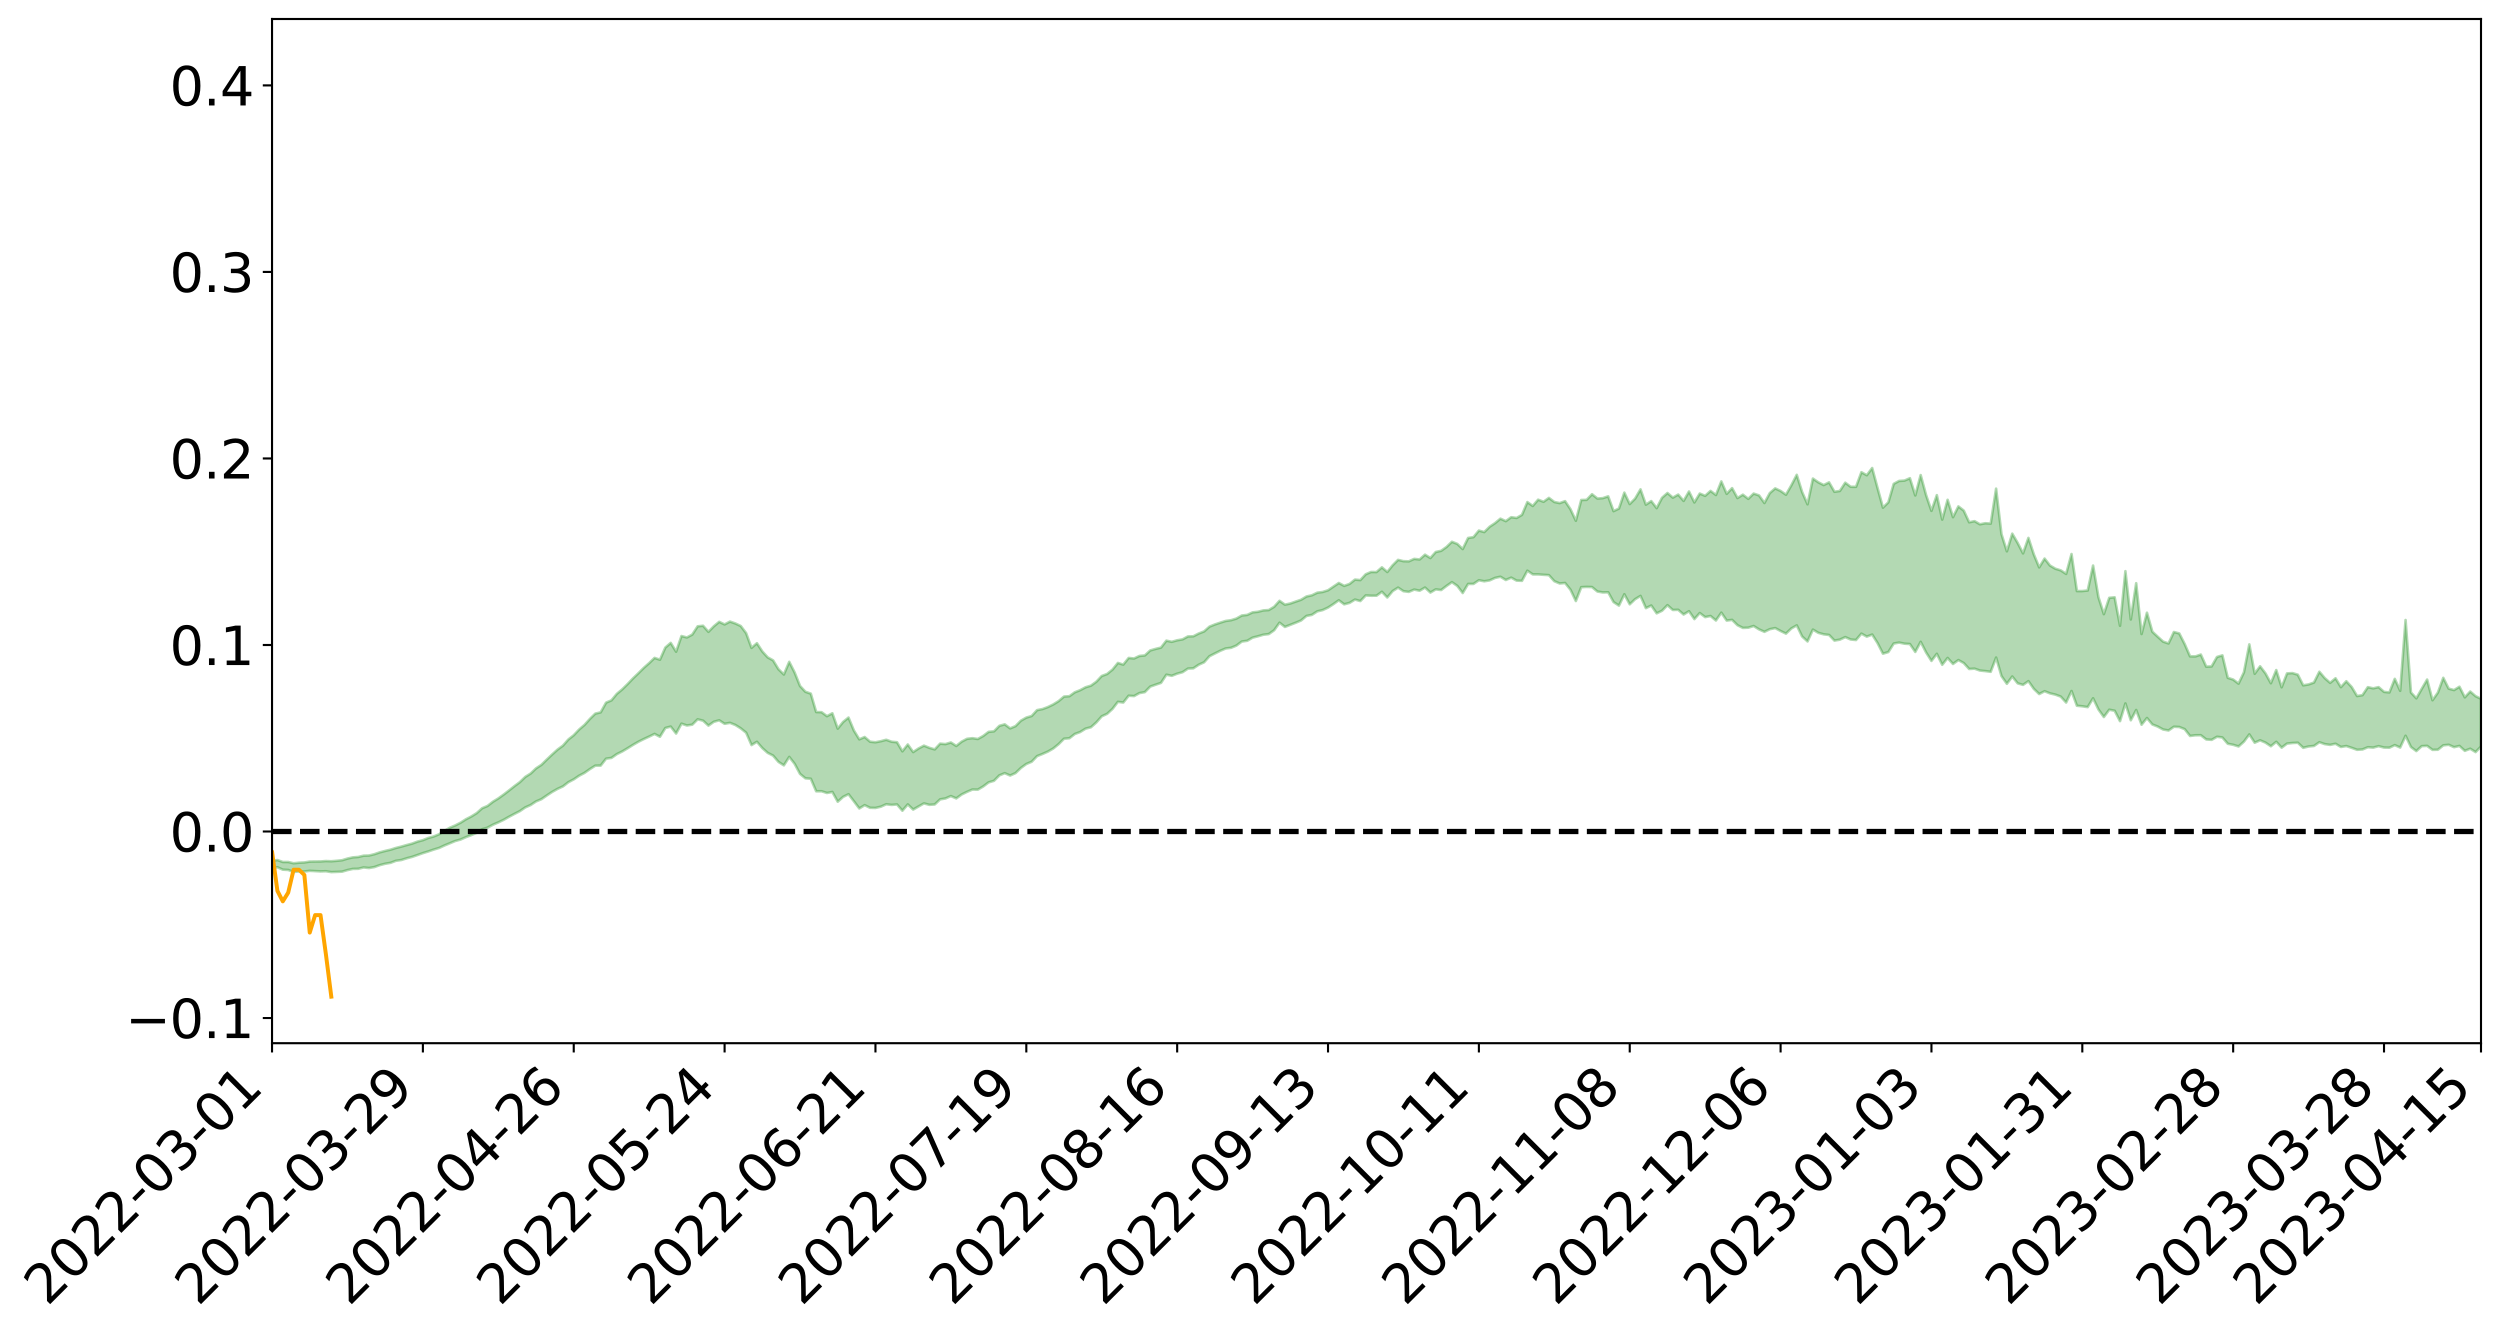 <?xml version="1.0" encoding="utf-8" standalone="no"?>
<!DOCTYPE svg PUBLIC "-//W3C//DTD SVG 1.1//EN"
  "http://www.w3.org/Graphics/SVG/1.1/DTD/svg11.dtd">
<svg xmlns:xlink="http://www.w3.org/1999/xlink" width="947.275pt" height="505.355pt" viewBox="0 0 947.275 505.355" xmlns="http://www.w3.org/2000/svg" version="1.1">
 <defs>
  <style type="text/css">*{stroke-linejoin: round; stroke-linecap: butt}</style>
 </defs>
 <g id="figure_1">
  <g id="patch_1">
   <path d="M 0 505.355 
L 947.275 505.355 
L 947.275 -0 
L 0 -0 
z
" style="fill: #ffffff"/>
  </g>
  <g id="axes_1">
   <g id="patch_2">
    <path d="M 103.075 395.28 
L 940.075 395.28 
L 940.075 7.2 
L 103.075 7.2 
z
" style="fill: #ffffff"/>
   </g>
   <g id="PolyCollection_1">
    <path d="M -393.001 315.026 
L -393.001 315.032 
L -390.959 314.99 
L -388.918 314.961 
L -386.876 314.927 
L -384.835 314.909 
L -382.793 314.884 
L -380.752 314.854 
L -378.711 314.825 
L -376.669 314.798 
L -374.628 314.777 
L -372.586 314.751 
L -370.545 314.722 
L -368.503 314.695 
L -366.462 314.658 
L -364.42 314.63 
L -362.379 314.595 
L -360.337 314.567 
L -358.296 314.523 
L -356.254 314.491 
L -354.213 314.46 
L -352.172 314.422 
L -350.13 314.385 
L -348.089 314.35 
L -346.047 314.305 
L -344.006 314.268 
L -341.964 314.223 
L -339.923 314.177 
L -337.881 314.126 
L -335.84 314.072 
L -333.798 314.022 
L -331.757 313.962 
L -329.715 313.89 
L -327.674 313.832 
L -325.632 313.763 
L -323.591 313.682 
L -321.55 313.61 
L -319.508 313.522 
L -317.467 313.434 
L -315.425 313.345 
L -313.384 313.25 
L -311.342 313.143 
L -309.301 313.029 
L -307.259 312.907 
L -305.218 312.794 
L -303.176 312.655 
L -301.135 312.529 
L -299.093 312.392 
L -297.052 312.258 
L -295.011 312.111 
L -292.969 311.949 
L -290.928 311.807 
L -288.886 311.642 
L -286.845 311.471 
L -284.803 311.307 
L -282.762 311.148 
L -280.72 310.97 
L -278.679 310.791 
L -276.637 310.614 
L -274.596 310.427 
L -272.554 310.239 
L -270.513 310.053 
L -268.472 309.859 
L -266.43 309.666 
L -264.389 309.478 
L -262.347 309.281 
L -260.306 309.063 
L -258.264 308.856 
L -256.223 308.651 
L -254.181 308.45 
L -252.14 308.238 
L -250.098 308.032 
L -248.057 307.822 
L -246.015 307.64 
L -243.974 307.409 
L -241.932 307.22 
L -239.891 307.004 
L -237.85 306.801 
L -235.808 306.584 
L -233.767 306.395 
L -231.725 306.167 
L -229.684 305.961 
L -227.642 305.773 
L -225.601 305.56 
L -223.559 305.362 
L -221.518 305.155 
L -219.476 304.945 
L -217.435 304.745 
L -215.393 304.551 
L -213.352 304.334 
L -211.311 304.136 
L -209.269 303.93 
L -207.228 303.729 
L -205.186 303.533 
L -203.145 303.33 
L -201.103 303.13 
L -199.062 302.956 
L -197.02 302.749 
L -194.979 302.552 
L -192.937 302.36 
L -190.896 302.166 
L -188.854 301.972 
L -186.813 301.773 
L -184.772 301.587 
L -182.73 301.389 
L -180.689 301.184 
L -178.647 300.976 
L -176.606 300.764 
L -174.564 300.571 
L -172.523 300.35 
L -170.481 300.111 
L -168.44 299.891 
L -166.398 299.655 
L -164.357 299.415 
L -162.315 299.159 
L -160.274 298.897 
L -158.232 298.661 
L -156.191 298.381 
L -154.15 298.12 
L -152.108 297.834 
L -150.067 297.579 
L -148.025 297.267 
L -145.984 296.963 
L -143.942 296.672 
L -141.901 296.375 
L -139.859 296.068 
L -137.818 295.744 
L -135.776 295.448 
L -133.735 295.097 
L -131.693 294.8 
L -129.652 294.439 
L -127.611 294.093 
L -125.569 293.759 
L -123.528 293.444 
L -121.486 293.063 
L -119.445 292.729 
L -117.403 292.279 
L -115.362 291.908 
L -113.32 291.572 
L -111.279 291.181 
L -109.237 290.779 
L -107.196 290.303 
L -105.154 289.867 
L -103.113 289.525 
L -101.072 288.92 
L -99.03 288.462 
L -96.989 287.995 
L -94.947 287.513 
L -92.906 286.948 
L -90.864 286.432 
L -88.823 286.088 
L -86.781 285.617 
L -84.74 284.74 
L -82.698 284.033 
L -80.657 283.562 
L -78.615 282.851 
L -76.574 282.3 
L -74.532 281.858 
L -72.491 281.085 
L -70.45 280.178 
L -68.408 279.634 
L -66.367 279.376 
L -64.325 278.68 
L -62.284 278.506 
L -60.242 278.085 
L -58.201 277.332 
L -56.159 277.415 
L -54.118 277.868 
L -52.076 278.76 
L -50.035 278.024 
L -47.993 279.886 
L -45.952 280.478 
L -43.911 278.268 
L -41.869 279.056 
L -39.828 280.24 
L -37.786 279.753 
L -35.745 279.742 
L -33.703 284.325 
L -31.662 290.852 
L -29.62 294.251 
L -27.579 287.597 
L -25.537 291.359 
L -23.496 296.162 
L -21.454 296.122 
L -19.413 305.732 
L -17.372 304.684 
L -15.33 302.111 
L -13.289 295.111 
L -11.247 301.982 
L -9.206 306.164 
L -7.164 304.601 
L -5.123 305.892 
L -3.081 309.801 
L -1.04 309.486 
L 1.002 306.537 
L 3.043 310.722 
L 5.085 311.858 
L 7.126 310.565 
L 9.168 313.515 
L 11.209 314.712 
L 13.25 314.788 
L 15.292 314.207 
L 17.333 315.325 
L 19.375 314.72 
L 21.416 315.075 
L 23.458 316.227 
L 25.499 315.835 
L 27.541 316.55 
L 29.582 316.933 
L 31.624 316.544 
L 33.665 317.155 
L 35.707 316.381 
L 37.748 316.984 
L 39.789 317.657 
L 41.831 318.135 
L 43.872 318.045 
L 45.914 318.044 
L 47.955 318.378 
L 49.997 318.462 
L 52.038 318.915 
L 54.08 319.348 
L 56.121 319.189 
L 58.163 320.057 
L 60.204 320.109 
L 62.246 320.337 
L 64.287 320.994 
L 66.328 321.073 
L 68.37 321.507 
L 70.411 322.183 
L 72.453 322.957 
L 74.494 322.733 
L 76.536 322.883 
L 78.577 323.443 
L 80.619 325.172 
L 82.66 325.671 
L 84.702 326.602 
L 86.743 325.836 
L 88.785 325.594 
L 90.826 326.271 
L 92.868 327.526 
L 94.909 328.067 
L 96.95 327.105 
L 98.992 328.733 
L 101.033 328.623 
L 103.075 328.927 
L 105.116 328.598 
L 107.158 329.525 
L 109.199 329.632 
L 111.241 330.367 
L 113.282 330.21 
L 115.324 330.22 
L 117.365 329.962 
L 119.407 330.071 
L 121.448 330.18 
L 123.489 330.116 
L 125.531 330.442 
L 127.572 330.368 
L 129.614 330.279 
L 131.655 329.684 
L 133.697 329.239 
L 135.738 329.193 
L 137.78 328.685 
L 139.821 328.901 
L 141.863 328.538 
L 143.904 327.809 
L 145.946 327.285 
L 147.987 326.934 
L 150.028 326.163 
L 152.07 325.866 
L 154.111 325.216 
L 156.153 324.686 
L 158.194 323.979 
L 160.236 323.255 
L 162.277 322.625 
L 164.319 321.921 
L 166.36 321.306 
L 168.402 320.362 
L 170.443 319.524 
L 172.485 318.67 
L 174.526 318.106 
L 176.568 317.199 
L 178.609 316.419 
L 180.65 315.536 
L 182.692 314.194 
L 184.733 313.609 
L 186.775 312.497 
L 188.816 311.613 
L 190.858 310.626 
L 192.899 309.47 
L 194.941 308.387 
L 196.982 307.341 
L 199.024 305.943 
L 201.065 305.027 
L 203.107 303.676 
L 205.148 302.819 
L 207.189 301.407 
L 209.231 300.065 
L 211.272 298.91 
L 213.314 297.971 
L 215.355 296.388 
L 217.397 295.309 
L 219.438 293.925 
L 221.48 292.851 
L 223.521 291.41 
L 225.563 290.116 
L 227.604 290.086 
L 229.646 287.465 
L 231.687 287.177 
L 233.728 285.742 
L 235.77 284.731 
L 237.811 283.515 
L 239.853 282.244 
L 241.894 281.059 
L 243.936 280.039 
L 245.977 279.099 
L 248.019 278.09 
L 250.06 279.166 
L 252.102 275.85 
L 254.143 275.303 
L 256.185 277.94 
L 258.226 274.197 
L 260.268 274.89 
L 262.309 274.585 
L 264.35 272.558 
L 266.392 273.067 
L 268.433 274.937 
L 270.475 273.492 
L 272.516 272.931 
L 274.558 274.254 
L 276.599 273.891 
L 278.641 274.708 
L 280.682 275.975 
L 282.724 277.632 
L 284.765 282.314 
L 286.807 281.076 
L 288.848 283.457 
L 290.889 285.269 
L 292.931 286.303 
L 294.972 288.688 
L 297.014 290.003 
L 299.055 286.804 
L 301.097 289.424 
L 303.138 293.238 
L 305.18 294.912 
L 307.221 295.075 
L 309.263 299.821 
L 311.304 299.809 
L 313.346 300.468 
L 315.387 300.086 
L 317.428 303.773 
L 319.47 301.943 
L 321.511 300.937 
L 323.553 303.612 
L 325.594 306.328 
L 327.636 305.08 
L 329.677 306.084 
L 331.719 306.132 
L 333.76 305.665 
L 335.802 304.745 
L 337.843 304.989 
L 339.885 304.812 
L 341.926 307.185 
L 343.968 304.793 
L 346.009 306.756 
L 348.05 305.574 
L 350.092 304.411 
L 352.133 304.958 
L 354.175 304.817 
L 356.216 302.892 
L 358.258 302.538 
L 360.299 301.644 
L 362.341 302.522 
L 364.382 301.037 
L 366.424 300.039 
L 368.465 299.158 
L 370.507 299.203 
L 372.548 297.992 
L 374.589 296.462 
L 376.631 295.854 
L 378.672 293.797 
L 380.714 292.96 
L 382.755 293.854 
L 384.797 292.927 
L 386.838 290.973 
L 388.88 289.491 
L 390.921 288.627 
L 392.963 286.501 
L 395.004 285.692 
L 397.046 284.791 
L 399.087 283.61 
L 401.128 281.956 
L 403.17 279.909 
L 405.211 279.721 
L 407.253 278.124 
L 409.294 277.37 
L 411.336 276.093 
L 413.377 275.557 
L 415.419 273.731 
L 417.46 271.418 
L 419.502 270.477 
L 421.543 268.606 
L 423.585 265.931 
L 425.626 266.195 
L 427.668 263.617 
L 429.709 263.755 
L 431.75 262.615 
L 433.792 262.251 
L 435.833 260.162 
L 437.875 259.442 
L 439.916 258.754 
L 441.958 255.649 
L 443.999 256.074 
L 446.041 255.269 
L 448.082 254.698 
L 450.124 253.337 
L 452.165 253.235 
L 454.207 251.87 
L 456.248 250.94 
L 458.289 248.649 
L 460.331 247.607 
L 462.372 246.59 
L 464.414 245.719 
L 466.455 245.463 
L 468.497 244.606 
L 470.538 243.082 
L 472.58 242.8 
L 474.621 241.614 
L 476.663 241.092 
L 478.704 240.507 
L 480.746 240.257 
L 482.787 238.806 
L 484.828 235.95 
L 486.87 237.545 
L 488.911 236.756 
L 490.953 235.963 
L 492.994 235.105 
L 495.036 233.388 
L 497.077 232.985 
L 499.119 231.651 
L 501.16 231.165 
L 503.202 230.222 
L 505.243 228.905 
L 507.285 227.447 
L 509.326 228.984 
L 511.368 228.432 
L 513.409 227.181 
L 515.45 227.741 
L 517.492 225.622 
L 519.533 225.726 
L 521.575 225.715 
L 523.616 224.236 
L 525.658 226.383 
L 527.699 223.953 
L 529.741 222.651 
L 531.782 224.007 
L 533.824 224.269 
L 535.865 223.396 
L 537.907 223.829 
L 539.948 222.626 
L 541.989 224.519 
L 544.031 223.317 
L 546.072 223.575 
L 548.114 222.009 
L 550.155 220.586 
L 552.197 222.011 
L 554.238 224.697 
L 556.28 221.256 
L 558.321 221.256 
L 560.363 219.857 
L 562.404 220.253 
L 564.446 219.911 
L 566.487 218.98 
L 568.528 218.529 
L 570.57 219.759 
L 572.611 218.873 
L 574.653 219.993 
L 576.694 220.084 
L 578.736 216.236 
L 580.777 217.64 
L 582.819 217.65 
L 584.86 217.8 
L 586.902 217.93 
L 588.943 220.217 
L 590.985 221.083 
L 593.026 220.9 
L 595.068 223.45 
L 597.109 227.726 
L 599.15 222.495 
L 601.192 222.383 
L 603.233 222.447 
L 605.275 224.126 
L 607.316 224.48 
L 609.358 224.429 
L 611.399 228.129 
L 613.441 229.466 
L 615.482 225.171 
L 617.524 228.975 
L 619.565 227.029 
L 621.607 225.798 
L 623.648 230.425 
L 625.689 229.436 
L 627.731 232.399 
L 629.772 231.414 
L 631.814 229.304 
L 633.855 231.128 
L 635.897 231.057 
L 637.938 232.843 
L 639.98 231.594 
L 642.021 234.58 
L 644.063 232.289 
L 646.104 233.827 
L 648.146 233.408 
L 650.187 235.107 
L 652.228 232.14 
L 654.27 235.136 
L 656.311 234.877 
L 658.353 236.897 
L 660.394 237.919 
L 662.436 237.836 
L 664.477 237.207 
L 666.519 238.475 
L 668.56 239.399 
L 670.602 238.409 
L 672.643 237.985 
L 674.685 239.088 
L 676.726 240.082 
L 678.768 238.12 
L 680.809 236.957 
L 682.85 241.168 
L 684.892 243.036 
L 686.933 238.563 
L 688.975 239.78 
L 691.016 240.353 
L 693.058 240.591 
L 695.099 242.721 
L 697.141 242.37 
L 699.182 241.406 
L 701.224 242.305 
L 703.265 242.505 
L 705.307 240.082 
L 707.348 241.229 
L 709.389 240.442 
L 711.431 243.678 
L 713.472 247.678 
L 715.514 247.07 
L 717.555 243.842 
L 719.597 243.476 
L 721.638 243.895 
L 723.68 244.033 
L 725.721 247.019 
L 727.763 243.194 
L 729.804 247.196 
L 731.846 250.42 
L 733.887 247.734 
L 735.928 251.886 
L 737.97 249.305 
L 740.011 251.581 
L 742.053 250.107 
L 744.094 251.243 
L 746.136 253.487 
L 748.177 253.361 
L 750.219 254.072 
L 752.26 254.282 
L 754.302 254.546 
L 756.343 249.158 
L 758.385 256.173 
L 760.426 259.083 
L 762.468 256.337 
L 764.509 258.914 
L 766.55 259.508 
L 768.592 258.096 
L 770.633 261.01 
L 772.675 262.98 
L 774.716 261.908 
L 776.758 262.716 
L 778.799 263.199 
L 780.841 263.952 
L 782.882 266.193 
L 784.924 261.828 
L 786.965 267.417 
L 789.007 267.62 
L 791.048 267.932 
L 793.089 264.586 
L 795.131 268.833 
L 797.172 271.678 
L 799.214 268.921 
L 801.255 269.301 
L 803.297 273.24 
L 805.338 266.543 
L 807.38 272.916 
L 809.421 269.029 
L 811.463 274.605 
L 813.504 272.059 
L 815.546 274.507 
L 817.587 275.309 
L 819.628 276.41 
L 821.67 276.786 
L 823.711 275.367 
L 825.753 275.467 
L 827.794 276.273 
L 829.836 278.856 
L 831.877 278.6 
L 833.919 278.579 
L 835.96 280.176 
L 838.002 280.34 
L 840.043 279.166 
L 842.085 279.43 
L 844.126 281.819 
L 846.168 282.213 
L 848.209 282.839 
L 850.25 281.014 
L 852.292 278.27 
L 854.333 281.412 
L 856.375 280.51 
L 858.416 281.385 
L 860.458 282.755 
L 862.499 281.086 
L 864.541 283.298 
L 866.582 281.747 
L 868.624 281.532 
L 870.665 281.426 
L 872.707 283.349 
L 874.748 282.847 
L 876.789 282.656 
L 878.831 281.231 
L 880.872 281.95 
L 882.914 282.241 
L 884.955 281.807 
L 886.997 283.031 
L 889.038 282.689 
L 891.08 283.359 
L 893.121 284.105 
L 895.163 283.976 
L 897.204 283.132 
L 899.246 283.275 
L 901.287 282.72 
L 903.328 283.258 
L 905.37 283.308 
L 907.411 282.332 
L 909.453 283.25 
L 911.494 278.79 
L 913.536 283.057 
L 915.577 284.585 
L 917.619 282.722 
L 919.66 282.612 
L 921.702 284.129 
L 923.743 284.074 
L 925.785 282.421 
L 927.826 282.201 
L 929.868 283.114 
L 931.909 282.641 
L 933.95 284.488 
L 935.992 283.698 
L 938.033 284.967 
L 940.075 282.844 
L 940.075 264.787 
L 940.075 264.787 
L 938.033 263.798 
L 935.992 262.032 
L 933.95 264.234 
L 931.909 260.21 
L 929.868 261.48 
L 927.826 260.931 
L 925.785 256.834 
L 923.743 262.437 
L 921.702 265.335 
L 919.66 257.506 
L 917.619 261.027 
L 915.577 264.613 
L 913.536 262.396 
L 911.494 234.931 
L 909.453 261.743 
L 907.411 257.236 
L 905.37 262.368 
L 903.328 262.16 
L 901.287 260.366 
L 899.246 260.819 
L 897.204 260.378 
L 895.163 263.409 
L 893.121 263.739 
L 891.08 260.321 
L 889.038 258.129 
L 886.997 260.373 
L 884.955 257.014 
L 882.914 258.743 
L 880.872 256.938 
L 878.831 254.539 
L 876.789 258.62 
L 874.748 259.342 
L 872.707 259.677 
L 870.665 255.647 
L 868.624 255.04 
L 866.582 255.166 
L 864.541 260.414 
L 862.499 253.902 
L 860.458 258.885 
L 858.416 255.167 
L 856.375 252.479 
L 854.333 255.29 
L 852.292 244.164 
L 850.25 254.749 
L 848.209 259.04 
L 846.168 257.494 
L 844.126 256.833 
L 842.085 248.33 
L 840.043 248.937 
L 838.002 252.522 
L 835.96 252.599 
L 833.919 248.022 
L 831.877 248.725 
L 829.836 248.702 
L 827.794 244.035 
L 825.753 240.023 
L 823.711 239.475 
L 821.67 243.815 
L 819.628 243.116 
L 817.587 241.268 
L 815.546 239.361 
L 813.504 232.167 
L 811.463 240.232 
L 809.421 220.992 
L 807.38 234.714 
L 805.338 216.423 
L 803.297 237.102 
L 801.255 226.329 
L 799.214 226.531 
L 797.172 232.701 
L 795.131 226.302 
L 793.089 214.301 
L 791.048 223.75 
L 789.007 223.952 
L 786.965 223.971 
L 784.924 209.926 
L 782.882 217.461 
L 780.841 216.12 
L 778.799 215.495 
L 776.758 214.288 
L 774.716 211.656 
L 772.675 214.988 
L 770.633 210.063 
L 768.592 203.818 
L 766.55 209.679 
L 764.509 205.714 
L 762.468 202.213 
L 760.426 208.9 
L 758.385 202.406 
L 756.343 185.156 
L 754.302 198.401 
L 752.26 198.262 
L 750.219 198.661 
L 748.177 197.462 
L 746.136 197.903 
L 744.094 193.485 
L 742.053 191.884 
L 740.011 195.957 
L 737.97 189.382 
L 735.928 196.879 
L 733.887 187.622 
L 731.846 193.563 
L 729.804 187.548 
L 727.763 180.014 
L 725.721 187.731 
L 723.68 181.194 
L 721.638 182.1 
L 719.597 182.229 
L 717.555 183.341 
L 715.514 190.347 
L 713.472 192.354 
L 711.431 184.938 
L 709.389 177.343 
L 707.348 180.074 
L 705.307 178.93 
L 703.265 184.468 
L 701.224 184.438 
L 699.182 182.904 
L 697.141 186.033 
L 695.099 186.336 
L 693.058 182.777 
L 691.016 183.797 
L 688.975 182.75 
L 686.933 181.344 
L 684.892 191.078 
L 682.85 186.45 
L 680.809 179.925 
L 678.768 183.87 
L 676.726 187.461 
L 674.685 186.027 
L 672.643 185.06 
L 670.602 186.831 
L 668.56 190.593 
L 666.519 187.715 
L 664.477 187.027 
L 662.436 189.017 
L 660.394 187.44 
L 658.353 188.718 
L 656.311 184.961 
L 654.27 187.124 
L 652.228 182.423 
L 650.187 187.565 
L 648.146 186.015 
L 646.104 187.876 
L 644.063 187.019 
L 642.021 190.381 
L 639.98 186.244 
L 637.938 189.799 
L 635.897 187.405 
L 633.855 188.561 
L 631.814 186.808 
L 629.772 188.615 
L 627.731 192.536 
L 625.689 189.869 
L 623.648 191.226 
L 621.607 185.428 
L 619.565 188.935 
L 617.524 190.991 
L 615.482 186.662 
L 613.441 192.688 
L 611.399 193.681 
L 609.358 188.068 
L 607.316 188.756 
L 605.275 188.904 
L 603.233 187.269 
L 601.192 189.399 
L 599.15 189.451 
L 597.109 197.311 
L 595.068 192.94 
L 593.026 189.89 
L 590.985 190.634 
L 588.943 190.212 
L 586.902 188.661 
L 584.86 190.134 
L 582.819 189.333 
L 580.777 191.714 
L 578.736 190.255 
L 576.694 195.082 
L 574.653 196.268 
L 572.611 195.979 
L 570.57 197.471 
L 568.528 196.53 
L 566.487 198.226 
L 564.446 199.589 
L 562.404 201.613 
L 560.363 201.04 
L 558.321 203.529 
L 556.28 203.845 
L 554.238 208.034 
L 552.197 206.097 
L 550.155 205.282 
L 548.114 207.249 
L 546.072 208.712 
L 544.031 209.153 
L 541.989 211.442 
L 539.948 210.171 
L 537.907 211.989 
L 535.865 211.768 
L 533.824 212.7 
L 531.782 212.635 
L 529.741 212.142 
L 527.699 214.189 
L 525.658 216.735 
L 523.616 214.973 
L 521.575 216.763 
L 519.533 216.724 
L 517.492 217.601 
L 515.45 219.802 
L 513.409 219.616 
L 511.368 221.256 
L 509.326 221.996 
L 507.285 220.902 
L 505.243 222.289 
L 503.202 223.672 
L 501.16 224.307 
L 499.119 224.579 
L 497.077 225.569 
L 495.036 226.023 
L 492.994 227.254 
L 490.953 227.949 
L 488.911 228.674 
L 486.87 229.112 
L 484.828 227.655 
L 482.787 229.926 
L 480.746 231.156 
L 478.704 231.29 
L 476.663 231.812 
L 474.621 232.037 
L 472.58 232.992 
L 470.538 233.227 
L 468.497 234.377 
L 466.455 235.007 
L 464.414 235.286 
L 462.372 235.933 
L 460.331 236.617 
L 458.289 237.437 
L 456.248 239.252 
L 454.207 240.053 
L 452.165 241.099 
L 450.124 241.154 
L 448.082 242.263 
L 446.041 242.618 
L 443.999 243.194 
L 441.958 242.752 
L 439.916 245.381 
L 437.875 245.875 
L 435.833 246.469 
L 433.792 248.353 
L 431.75 248.543 
L 429.709 249.513 
L 427.668 249.302 
L 425.626 251.838 
L 423.585 251.196 
L 421.543 253.718 
L 419.502 255.378 
L 417.46 256.144 
L 415.419 258.319 
L 413.377 259.802 
L 411.336 260.416 
L 409.294 261.513 
L 407.253 262.324 
L 405.211 263.803 
L 403.17 263.934 
L 401.128 265.663 
L 399.087 266.928 
L 397.046 267.913 
L 395.004 268.676 
L 392.963 269.07 
L 390.921 271.298 
L 388.88 271.91 
L 386.838 273.075 
L 384.797 275.139 
L 382.755 275.998 
L 380.714 274.465 
L 378.672 275.029 
L 376.631 277.11 
L 374.589 277.311 
L 372.548 278.87 
L 370.507 280.012 
L 368.465 279.712 
L 366.424 279.943 
L 364.382 281.021 
L 362.341 282.646 
L 360.299 281.335 
L 358.258 281.948 
L 356.216 281.781 
L 354.175 283.96 
L 352.133 283.355 
L 350.092 282.537 
L 348.05 283.607 
L 346.009 284.969 
L 343.968 282.097 
L 341.926 284.68 
L 339.885 281.233 
L 337.843 281.048 
L 335.802 280.307 
L 333.76 280.849 
L 331.719 281.25 
L 329.677 281.039 
L 327.636 279.27 
L 325.594 280.143 
L 323.553 276.807 
L 321.511 271.901 
L 319.47 273.566 
L 317.428 276.083 
L 315.387 270.267 
L 313.346 271.364 
L 311.304 269.858 
L 309.263 269.797 
L 307.221 262.827 
L 305.18 262.12 
L 303.138 259.931 
L 301.097 254.813 
L 299.055 250.783 
L 297.014 255.575 
L 294.972 253.574 
L 292.931 250.224 
L 290.889 249.087 
L 288.848 246.842 
L 286.807 243.72 
L 284.765 245.488 
L 282.724 239.922 
L 280.682 237.207 
L 278.641 236.239 
L 276.599 235.522 
L 274.558 236.606 
L 272.516 235.618 
L 270.475 237.313 
L 268.433 239.406 
L 266.392 237.105 
L 264.35 237.32 
L 262.309 240.455 
L 260.268 241.541 
L 258.226 241.005 
L 256.185 246.931 
L 254.143 243.599 
L 252.102 245.374 
L 250.06 249.977 
L 248.019 249.287 
L 245.977 251.261 
L 243.936 253.069 
L 241.894 255.104 
L 239.853 257.055 
L 237.811 259.202 
L 235.77 261.207 
L 233.728 262.911 
L 231.687 265.373 
L 229.646 266.242 
L 227.604 269.914 
L 225.563 270.405 
L 223.521 272.406 
L 221.48 274.672 
L 219.438 276.429 
L 217.397 278.59 
L 215.355 280.205 
L 213.314 282.523 
L 211.272 284.022 
L 209.231 285.868 
L 207.189 287.803 
L 205.148 289.808 
L 203.107 291.151 
L 201.065 293.103 
L 199.024 294.39 
L 196.982 296.361 
L 194.941 297.871 
L 192.899 299.5 
L 190.858 301.068 
L 188.816 302.533 
L 186.775 303.792 
L 184.733 305.38 
L 182.692 306.254 
L 180.65 308.089 
L 178.609 309.364 
L 176.568 310.414 
L 174.526 311.722 
L 172.485 312.773 
L 170.443 313.643 
L 168.402 314.839 
L 166.36 316.108 
L 164.319 316.958 
L 162.277 317.511 
L 160.236 318.352 
L 158.194 318.895 
L 156.153 319.659 
L 154.111 320.199 
L 152.07 320.789 
L 150.028 321.3 
L 147.987 321.954 
L 145.946 322.429 
L 143.904 322.965 
L 141.863 323.667 
L 139.821 324.166 
L 137.78 324.225 
L 135.738 324.715 
L 133.697 324.872 
L 131.655 325.329 
L 129.614 325.957 
L 127.572 326.172 
L 125.531 326.337 
L 123.489 326.261 
L 121.448 326.417 
L 119.407 326.434 
L 117.365 326.469 
L 115.324 326.8 
L 113.282 326.888 
L 111.241 327.105 
L 109.199 326.614 
L 107.158 326.615 
L 105.116 325.882 
L 103.075 326.221 
L 101.033 326.08 
L 98.992 326.18 
L 96.95 324.747 
L 94.909 325.702 
L 92.868 325.257 
L 90.826 324.185 
L 88.785 323.631 
L 86.743 323.934 
L 84.702 324.699 
L 82.66 323.865 
L 80.619 323.463 
L 78.577 321.872 
L 76.536 321.539 
L 74.494 321.3 
L 72.453 321.542 
L 70.411 320.858 
L 68.37 320.271 
L 66.328 319.878 
L 64.287 319.844 
L 62.246 319.349 
L 60.204 319.125 
L 58.163 319.069 
L 56.121 318.336 
L 54.08 318.464 
L 52.038 318.069 
L 49.997 317.672 
L 47.955 317.675 
L 45.914 317.377 
L 43.872 317.365 
L 41.831 317.431 
L 39.789 317.039 
L 37.748 316.404 
L 35.707 315.955 
L 33.665 316.561 
L 31.624 315.995 
L 29.582 316.302 
L 27.541 315.967 
L 25.499 315.205 
L 23.458 315.727 
L 21.416 314.493 
L 19.375 314.089 
L 17.333 314.765 
L 15.292 313.48 
L 13.25 314.099 
L 11.209 314.106 
L 9.168 312.729 
L 7.126 309.426 
L 5.085 310.881 
L 3.043 309.683 
L 1.002 304.771 
L -1.04 308.305 
L -3.081 308.661 
L -5.123 304.134 
L -7.164 302.765 
L -9.206 304.496 
L -11.247 299.77 
L -13.289 292.055 
L -15.33 300.026 
L -17.372 303.047 
L -19.413 304.237 
L -21.454 293.498 
L -23.496 293.623 
L -25.537 288.292 
L -27.579 284.194 
L -29.62 291.675 
L -31.662 287.971 
L -33.703 280.748 
L -35.745 275.683 
L -37.786 275.717 
L -39.828 276.273 
L -41.869 274.988 
L -43.911 274.13 
L -45.952 276.562 
L -47.993 275.948 
L -50.035 273.865 
L -52.076 274.663 
L -54.118 273.64 
L -56.159 273.081 
L -58.201 272.878 
L -60.242 273.698 
L -62.284 274.076 
L -64.325 274.197 
L -66.367 274.88 
L -68.408 275.082 
L -70.45 275.596 
L -72.491 276.567 
L -74.532 277.257 
L -76.574 277.68 
L -78.615 278.179 
L -80.657 278.922 
L -82.698 279.315 
L -84.74 280.034 
L -86.781 280.946 
L -88.823 281.438 
L -90.864 281.72 
L -92.906 282.24 
L -94.947 282.769 
L -96.989 283.261 
L -99.03 283.732 
L -101.072 284.183 
L -103.113 284.862 
L -105.154 285.15 
L -107.196 285.628 
L -109.237 286.132 
L -111.279 286.553 
L -113.32 286.974 
L -115.362 287.3 
L -117.403 287.654 
L -119.445 288.181 
L -121.486 288.514 
L -123.528 288.927 
L -125.569 289.243 
L -127.611 289.619 
L -129.652 290.006 
L -131.693 290.398 
L -133.735 290.722 
L -135.776 291.117 
L -137.818 291.461 
L -139.859 291.834 
L -141.901 292.176 
L -143.942 292.538 
L -145.984 292.869 
L -148.025 293.228 
L -150.067 293.62 
L -152.108 293.91 
L -154.15 294.283 
L -156.191 294.6 
L -158.232 294.975 
L -160.274 295.24 
L -162.315 295.588 
L -164.357 295.918 
L -166.398 296.231 
L -168.44 296.551 
L -170.481 296.844 
L -172.523 297.193 
L -174.564 297.503 
L -176.606 297.752 
L -178.647 298.053 
L -180.689 298.354 
L -182.73 298.652 
L -184.772 298.938 
L -186.813 299.2 
L -188.854 299.491 
L -190.896 299.775 
L -192.937 300.058 
L -194.979 300.339 
L -197.02 300.627 
L -199.062 300.927 
L -201.103 301.177 
L -203.145 301.469 
L -205.186 301.753 
L -207.228 302.022 
L -209.269 302.299 
L -211.311 302.583 
L -213.352 302.855 
L -215.393 303.142 
L -217.435 303.398 
L -219.476 303.659 
L -221.518 303.937 
L -223.559 304.202 
L -225.601 304.449 
L -227.642 304.714 
L -229.684 304.948 
L -231.725 305.202 
L -233.767 305.476 
L -235.808 305.699 
L -237.85 305.957 
L -239.891 306.195 
L -241.932 306.448 
L -243.974 306.668 
L -246.015 306.937 
L -248.057 307.145 
L -250.098 307.388 
L -252.14 307.623 
L -254.181 307.865 
L -256.223 308.092 
L -258.264 308.324 
L -260.306 308.541 
L -262.347 308.767 
L -264.389 308.971 
L -266.43 309.164 
L -268.472 309.363 
L -270.513 309.566 
L -272.554 309.761 
L -274.596 309.962 
L -276.637 310.162 
L -278.679 310.35 
L -280.72 310.544 
L -282.762 310.738 
L -284.803 310.91 
L -286.845 311.088 
L -288.886 311.278 
L -290.928 311.458 
L -292.969 311.614 
L -295.011 311.794 
L -297.052 311.957 
L -299.093 312.104 
L -301.135 312.254 
L -303.176 312.394 
L -305.218 312.55 
L -307.259 312.674 
L -309.301 312.809 
L -311.342 312.937 
L -313.384 313.054 
L -315.425 313.159 
L -317.467 313.253 
L -319.508 313.349 
L -321.55 313.444 
L -323.591 313.52 
L -325.632 313.61 
L -327.674 313.683 
L -329.715 313.743 
L -331.757 313.82 
L -333.798 313.885 
L -335.84 313.935 
L -337.881 313.993 
L -339.923 314.048 
L -341.964 314.095 
L -344.006 314.143 
L -346.047 314.18 
L -348.089 314.23 
L -350.13 314.266 
L -352.172 314.305 
L -354.213 314.347 
L -356.254 314.379 
L -358.296 314.414 
L -360.337 314.465 
L -362.379 314.497 
L -364.42 314.539 
L -366.462 314.57 
L -368.503 314.616 
L -370.545 314.649 
L -372.586 314.686 
L -374.628 314.716 
L -376.669 314.743 
L -378.711 314.777 
L -380.752 314.816 
L -382.793 314.856 
L -384.835 314.889 
L -386.876 314.913 
L -388.918 314.954 
L -390.959 314.986 
L -393.001 315.026 
z
" clip-path="url(#p5bd2ac42d9)" style="fill: #008000; fill-opacity: 0.3; stroke: #008000; stroke-opacity: 0.3"/>
   </g>
   <g id="matplotlib.axis_1">
    <g id="xtick_1">
     <g id="line2d_1">
      <defs>
       <path id="me14fac1fc9" d="M 0 0 
L 0 3.5 
" style="stroke: #000000; stroke-width: 0.8"/>
      </defs>
      <g>
       <use xlink:href="#me14fac1fc9" x="103.075" y="395.28" style="stroke: #000000; stroke-width: 0.8"/>
      </g>
     </g>
     <g id="text_1">
      <!-- 2022-03-01 -->
      <g transform="translate(17.946 495.214) rotate(-45) scale(0.2 -0.2)">
       <defs>
        <path id="DejaVuSans-32" d="M 1228 531 
L 3431 531 
L 3431 0 
L 469 0 
L 469 531 
Q 828 903 1448 1529 
Q 2069 2156 2228 2338 
Q 2531 2678 2651 2914 
Q 2772 3150 2772 3378 
Q 2772 3750 2511 3984 
Q 2250 4219 1831 4219 
Q 1534 4219 1204 4116 
Q 875 4013 500 3803 
L 500 4441 
Q 881 4594 1212 4672 
Q 1544 4750 1819 4750 
Q 2544 4750 2975 4387 
Q 3406 4025 3406 3419 
Q 3406 3131 3298 2873 
Q 3191 2616 2906 2266 
Q 2828 2175 2409 1742 
Q 1991 1309 1228 531 
z
" transform="scale(0.016)"/>
        <path id="DejaVuSans-30" d="M 2034 4250 
Q 1547 4250 1301 3770 
Q 1056 3291 1056 2328 
Q 1056 1369 1301 889 
Q 1547 409 2034 409 
Q 2525 409 2770 889 
Q 3016 1369 3016 2328 
Q 3016 3291 2770 3770 
Q 2525 4250 2034 4250 
z
M 2034 4750 
Q 2819 4750 3233 4129 
Q 3647 3509 3647 2328 
Q 3647 1150 3233 529 
Q 2819 -91 2034 -91 
Q 1250 -91 836 529 
Q 422 1150 422 2328 
Q 422 3509 836 4129 
Q 1250 4750 2034 4750 
z
" transform="scale(0.016)"/>
        <path id="DejaVuSans-2d" d="M 313 2009 
L 1997 2009 
L 1997 1497 
L 313 1497 
L 313 2009 
z
" transform="scale(0.016)"/>
        <path id="DejaVuSans-33" d="M 2597 2516 
Q 3050 2419 3304 2112 
Q 3559 1806 3559 1356 
Q 3559 666 3084 287 
Q 2609 -91 1734 -91 
Q 1441 -91 1130 -33 
Q 819 25 488 141 
L 488 750 
Q 750 597 1062 519 
Q 1375 441 1716 441 
Q 2309 441 2620 675 
Q 2931 909 2931 1356 
Q 2931 1769 2642 2001 
Q 2353 2234 1838 2234 
L 1294 2234 
L 1294 2753 
L 1863 2753 
Q 2328 2753 2575 2939 
Q 2822 3125 2822 3475 
Q 2822 3834 2567 4026 
Q 2313 4219 1838 4219 
Q 1578 4219 1281 4162 
Q 984 4106 628 3988 
L 628 4550 
Q 988 4650 1302 4700 
Q 1616 4750 1894 4750 
Q 2613 4750 3031 4423 
Q 3450 4097 3450 3541 
Q 3450 3153 3228 2886 
Q 3006 2619 2597 2516 
z
" transform="scale(0.016)"/>
        <path id="DejaVuSans-31" d="M 794 531 
L 1825 531 
L 1825 4091 
L 703 3866 
L 703 4441 
L 1819 4666 
L 2450 4666 
L 2450 531 
L 3481 531 
L 3481 0 
L 794 0 
L 794 531 
z
" transform="scale(0.016)"/>
       </defs>
       <use xlink:href="#DejaVuSans-32"/>
       <use xlink:href="#DejaVuSans-30" x="63.623"/>
       <use xlink:href="#DejaVuSans-32" x="127.246"/>
       <use xlink:href="#DejaVuSans-32" x="190.869"/>
       <use xlink:href="#DejaVuSans-2d" x="254.492"/>
       <use xlink:href="#DejaVuSans-30" x="290.576"/>
       <use xlink:href="#DejaVuSans-33" x="354.199"/>
       <use xlink:href="#DejaVuSans-2d" x="417.822"/>
       <use xlink:href="#DejaVuSans-30" x="453.906"/>
       <use xlink:href="#DejaVuSans-31" x="517.529"/>
      </g>
     </g>
    </g>
    <g id="xtick_2">
     <g id="line2d_2">
      <g>
       <use xlink:href="#me14fac1fc9" x="160.236" y="395.28" style="stroke: #000000; stroke-width: 0.8"/>
      </g>
     </g>
     <g id="text_2">
      <!-- 2022-03-29 -->
      <g transform="translate(75.107 495.214) rotate(-45) scale(0.2 -0.2)">
       <defs>
        <path id="DejaVuSans-39" d="M 703 97 
L 703 672 
Q 941 559 1184 500 
Q 1428 441 1663 441 
Q 2288 441 2617 861 
Q 2947 1281 2994 2138 
Q 2813 1869 2534 1725 
Q 2256 1581 1919 1581 
Q 1219 1581 811 2004 
Q 403 2428 403 3163 
Q 403 3881 828 4315 
Q 1253 4750 1959 4750 
Q 2769 4750 3195 4129 
Q 3622 3509 3622 2328 
Q 3622 1225 3098 567 
Q 2575 -91 1691 -91 
Q 1453 -91 1209 -44 
Q 966 3 703 97 
z
M 1959 2075 
Q 2384 2075 2632 2365 
Q 2881 2656 2881 3163 
Q 2881 3666 2632 3958 
Q 2384 4250 1959 4250 
Q 1534 4250 1286 3958 
Q 1038 3666 1038 3163 
Q 1038 2656 1286 2365 
Q 1534 2075 1959 2075 
z
" transform="scale(0.016)"/>
       </defs>
       <use xlink:href="#DejaVuSans-32"/>
       <use xlink:href="#DejaVuSans-30" x="63.623"/>
       <use xlink:href="#DejaVuSans-32" x="127.246"/>
       <use xlink:href="#DejaVuSans-32" x="190.869"/>
       <use xlink:href="#DejaVuSans-2d" x="254.492"/>
       <use xlink:href="#DejaVuSans-30" x="290.576"/>
       <use xlink:href="#DejaVuSans-33" x="354.199"/>
       <use xlink:href="#DejaVuSans-2d" x="417.822"/>
       <use xlink:href="#DejaVuSans-32" x="453.906"/>
       <use xlink:href="#DejaVuSans-39" x="517.529"/>
      </g>
     </g>
    </g>
    <g id="xtick_3">
     <g id="line2d_3">
      <g>
       <use xlink:href="#me14fac1fc9" x="217.397" y="395.28" style="stroke: #000000; stroke-width: 0.8"/>
      </g>
     </g>
     <g id="text_3">
      <!-- 2022-04-26 -->
      <g transform="translate(132.268 495.214) rotate(-45) scale(0.2 -0.2)">
       <defs>
        <path id="DejaVuSans-34" d="M 2419 4116 
L 825 1625 
L 2419 1625 
L 2419 4116 
z
M 2253 4666 
L 3047 4666 
L 3047 1625 
L 3713 1625 
L 3713 1100 
L 3047 1100 
L 3047 0 
L 2419 0 
L 2419 1100 
L 313 1100 
L 313 1709 
L 2253 4666 
z
" transform="scale(0.016)"/>
        <path id="DejaVuSans-36" d="M 2113 2584 
Q 1688 2584 1439 2293 
Q 1191 2003 1191 1497 
Q 1191 994 1439 701 
Q 1688 409 2113 409 
Q 2538 409 2786 701 
Q 3034 994 3034 1497 
Q 3034 2003 2786 2293 
Q 2538 2584 2113 2584 
z
M 3366 4563 
L 3366 3988 
Q 3128 4100 2886 4159 
Q 2644 4219 2406 4219 
Q 1781 4219 1451 3797 
Q 1122 3375 1075 2522 
Q 1259 2794 1537 2939 
Q 1816 3084 2150 3084 
Q 2853 3084 3261 2657 
Q 3669 2231 3669 1497 
Q 3669 778 3244 343 
Q 2819 -91 2113 -91 
Q 1303 -91 875 529 
Q 447 1150 447 2328 
Q 447 3434 972 4092 
Q 1497 4750 2381 4750 
Q 2619 4750 2861 4703 
Q 3103 4656 3366 4563 
z
" transform="scale(0.016)"/>
       </defs>
       <use xlink:href="#DejaVuSans-32"/>
       <use xlink:href="#DejaVuSans-30" x="63.623"/>
       <use xlink:href="#DejaVuSans-32" x="127.246"/>
       <use xlink:href="#DejaVuSans-32" x="190.869"/>
       <use xlink:href="#DejaVuSans-2d" x="254.492"/>
       <use xlink:href="#DejaVuSans-30" x="290.576"/>
       <use xlink:href="#DejaVuSans-34" x="354.199"/>
       <use xlink:href="#DejaVuSans-2d" x="417.822"/>
       <use xlink:href="#DejaVuSans-32" x="453.906"/>
       <use xlink:href="#DejaVuSans-36" x="517.529"/>
      </g>
     </g>
    </g>
    <g id="xtick_4">
     <g id="line2d_4">
      <g>
       <use xlink:href="#me14fac1fc9" x="274.558" y="395.28" style="stroke: #000000; stroke-width: 0.8"/>
      </g>
     </g>
     <g id="text_4">
      <!-- 2022-05-24 -->
      <g transform="translate(189.429 495.214) rotate(-45) scale(0.2 -0.2)">
       <defs>
        <path id="DejaVuSans-35" d="M 691 4666 
L 3169 4666 
L 3169 4134 
L 1269 4134 
L 1269 2991 
Q 1406 3038 1543 3061 
Q 1681 3084 1819 3084 
Q 2600 3084 3056 2656 
Q 3513 2228 3513 1497 
Q 3513 744 3044 326 
Q 2575 -91 1722 -91 
Q 1428 -91 1123 -41 
Q 819 9 494 109 
L 494 744 
Q 775 591 1075 516 
Q 1375 441 1709 441 
Q 2250 441 2565 725 
Q 2881 1009 2881 1497 
Q 2881 1984 2565 2268 
Q 2250 2553 1709 2553 
Q 1456 2553 1204 2497 
Q 953 2441 691 2322 
L 691 4666 
z
" transform="scale(0.016)"/>
       </defs>
       <use xlink:href="#DejaVuSans-32"/>
       <use xlink:href="#DejaVuSans-30" x="63.623"/>
       <use xlink:href="#DejaVuSans-32" x="127.246"/>
       <use xlink:href="#DejaVuSans-32" x="190.869"/>
       <use xlink:href="#DejaVuSans-2d" x="254.492"/>
       <use xlink:href="#DejaVuSans-30" x="290.576"/>
       <use xlink:href="#DejaVuSans-35" x="354.199"/>
       <use xlink:href="#DejaVuSans-2d" x="417.822"/>
       <use xlink:href="#DejaVuSans-32" x="453.906"/>
       <use xlink:href="#DejaVuSans-34" x="517.529"/>
      </g>
     </g>
    </g>
    <g id="xtick_5">
     <g id="line2d_5">
      <g>
       <use xlink:href="#me14fac1fc9" x="331.719" y="395.28" style="stroke: #000000; stroke-width: 0.8"/>
      </g>
     </g>
     <g id="text_5">
      <!-- 2022-06-21 -->
      <g transform="translate(246.59 495.214) rotate(-45) scale(0.2 -0.2)">
       <use xlink:href="#DejaVuSans-32"/>
       <use xlink:href="#DejaVuSans-30" x="63.623"/>
       <use xlink:href="#DejaVuSans-32" x="127.246"/>
       <use xlink:href="#DejaVuSans-32" x="190.869"/>
       <use xlink:href="#DejaVuSans-2d" x="254.492"/>
       <use xlink:href="#DejaVuSans-30" x="290.576"/>
       <use xlink:href="#DejaVuSans-36" x="354.199"/>
       <use xlink:href="#DejaVuSans-2d" x="417.822"/>
       <use xlink:href="#DejaVuSans-32" x="453.906"/>
       <use xlink:href="#DejaVuSans-31" x="517.529"/>
      </g>
     </g>
    </g>
    <g id="xtick_6">
     <g id="line2d_6">
      <g>
       <use xlink:href="#me14fac1fc9" x="388.88" y="395.28" style="stroke: #000000; stroke-width: 0.8"/>
      </g>
     </g>
     <g id="text_6">
      <!-- 2022-07-19 -->
      <g transform="translate(303.751 495.214) rotate(-45) scale(0.2 -0.2)">
       <defs>
        <path id="DejaVuSans-37" d="M 525 4666 
L 3525 4666 
L 3525 4397 
L 1831 0 
L 1172 0 
L 2766 4134 
L 525 4134 
L 525 4666 
z
" transform="scale(0.016)"/>
       </defs>
       <use xlink:href="#DejaVuSans-32"/>
       <use xlink:href="#DejaVuSans-30" x="63.623"/>
       <use xlink:href="#DejaVuSans-32" x="127.246"/>
       <use xlink:href="#DejaVuSans-32" x="190.869"/>
       <use xlink:href="#DejaVuSans-2d" x="254.492"/>
       <use xlink:href="#DejaVuSans-30" x="290.576"/>
       <use xlink:href="#DejaVuSans-37" x="354.199"/>
       <use xlink:href="#DejaVuSans-2d" x="417.822"/>
       <use xlink:href="#DejaVuSans-31" x="453.906"/>
       <use xlink:href="#DejaVuSans-39" x="517.529"/>
      </g>
     </g>
    </g>
    <g id="xtick_7">
     <g id="line2d_7">
      <g>
       <use xlink:href="#me14fac1fc9" x="446.041" y="395.28" style="stroke: #000000; stroke-width: 0.8"/>
      </g>
     </g>
     <g id="text_7">
      <!-- 2022-08-16 -->
      <g transform="translate(360.912 495.214) rotate(-45) scale(0.2 -0.2)">
       <defs>
        <path id="DejaVuSans-38" d="M 2034 2216 
Q 1584 2216 1326 1975 
Q 1069 1734 1069 1313 
Q 1069 891 1326 650 
Q 1584 409 2034 409 
Q 2484 409 2743 651 
Q 3003 894 3003 1313 
Q 3003 1734 2745 1975 
Q 2488 2216 2034 2216 
z
M 1403 2484 
Q 997 2584 770 2862 
Q 544 3141 544 3541 
Q 544 4100 942 4425 
Q 1341 4750 2034 4750 
Q 2731 4750 3128 4425 
Q 3525 4100 3525 3541 
Q 3525 3141 3298 2862 
Q 3072 2584 2669 2484 
Q 3125 2378 3379 2068 
Q 3634 1759 3634 1313 
Q 3634 634 3220 271 
Q 2806 -91 2034 -91 
Q 1263 -91 848 271 
Q 434 634 434 1313 
Q 434 1759 690 2068 
Q 947 2378 1403 2484 
z
M 1172 3481 
Q 1172 3119 1398 2916 
Q 1625 2713 2034 2713 
Q 2441 2713 2670 2916 
Q 2900 3119 2900 3481 
Q 2900 3844 2670 4047 
Q 2441 4250 2034 4250 
Q 1625 4250 1398 4047 
Q 1172 3844 1172 3481 
z
" transform="scale(0.016)"/>
       </defs>
       <use xlink:href="#DejaVuSans-32"/>
       <use xlink:href="#DejaVuSans-30" x="63.623"/>
       <use xlink:href="#DejaVuSans-32" x="127.246"/>
       <use xlink:href="#DejaVuSans-32" x="190.869"/>
       <use xlink:href="#DejaVuSans-2d" x="254.492"/>
       <use xlink:href="#DejaVuSans-30" x="290.576"/>
       <use xlink:href="#DejaVuSans-38" x="354.199"/>
       <use xlink:href="#DejaVuSans-2d" x="417.822"/>
       <use xlink:href="#DejaVuSans-31" x="453.906"/>
       <use xlink:href="#DejaVuSans-36" x="517.529"/>
      </g>
     </g>
    </g>
    <g id="xtick_8">
     <g id="line2d_8">
      <g>
       <use xlink:href="#me14fac1fc9" x="503.202" y="395.28" style="stroke: #000000; stroke-width: 0.8"/>
      </g>
     </g>
     <g id="text_8">
      <!-- 2022-09-13 -->
      <g transform="translate(418.073 495.214) rotate(-45) scale(0.2 -0.2)">
       <use xlink:href="#DejaVuSans-32"/>
       <use xlink:href="#DejaVuSans-30" x="63.623"/>
       <use xlink:href="#DejaVuSans-32" x="127.246"/>
       <use xlink:href="#DejaVuSans-32" x="190.869"/>
       <use xlink:href="#DejaVuSans-2d" x="254.492"/>
       <use xlink:href="#DejaVuSans-30" x="290.576"/>
       <use xlink:href="#DejaVuSans-39" x="354.199"/>
       <use xlink:href="#DejaVuSans-2d" x="417.822"/>
       <use xlink:href="#DejaVuSans-31" x="453.906"/>
       <use xlink:href="#DejaVuSans-33" x="517.529"/>
      </g>
     </g>
    </g>
    <g id="xtick_9">
     <g id="line2d_9">
      <g>
       <use xlink:href="#me14fac1fc9" x="560.363" y="395.28" style="stroke: #000000; stroke-width: 0.8"/>
      </g>
     </g>
     <g id="text_9">
      <!-- 2022-10-11 -->
      <g transform="translate(475.234 495.214) rotate(-45) scale(0.2 -0.2)">
       <use xlink:href="#DejaVuSans-32"/>
       <use xlink:href="#DejaVuSans-30" x="63.623"/>
       <use xlink:href="#DejaVuSans-32" x="127.246"/>
       <use xlink:href="#DejaVuSans-32" x="190.869"/>
       <use xlink:href="#DejaVuSans-2d" x="254.492"/>
       <use xlink:href="#DejaVuSans-31" x="290.576"/>
       <use xlink:href="#DejaVuSans-30" x="354.199"/>
       <use xlink:href="#DejaVuSans-2d" x="417.822"/>
       <use xlink:href="#DejaVuSans-31" x="453.906"/>
       <use xlink:href="#DejaVuSans-31" x="517.529"/>
      </g>
     </g>
    </g>
    <g id="xtick_10">
     <g id="line2d_10">
      <g>
       <use xlink:href="#me14fac1fc9" x="617.524" y="395.28" style="stroke: #000000; stroke-width: 0.8"/>
      </g>
     </g>
     <g id="text_10">
      <!-- 2022-11-08 -->
      <g transform="translate(532.395 495.214) rotate(-45) scale(0.2 -0.2)">
       <use xlink:href="#DejaVuSans-32"/>
       <use xlink:href="#DejaVuSans-30" x="63.623"/>
       <use xlink:href="#DejaVuSans-32" x="127.246"/>
       <use xlink:href="#DejaVuSans-32" x="190.869"/>
       <use xlink:href="#DejaVuSans-2d" x="254.492"/>
       <use xlink:href="#DejaVuSans-31" x="290.576"/>
       <use xlink:href="#DejaVuSans-31" x="354.199"/>
       <use xlink:href="#DejaVuSans-2d" x="417.822"/>
       <use xlink:href="#DejaVuSans-30" x="453.906"/>
       <use xlink:href="#DejaVuSans-38" x="517.529"/>
      </g>
     </g>
    </g>
    <g id="xtick_11">
     <g id="line2d_11">
      <g>
       <use xlink:href="#me14fac1fc9" x="674.685" y="395.28" style="stroke: #000000; stroke-width: 0.8"/>
      </g>
     </g>
     <g id="text_11">
      <!-- 2022-12-06 -->
      <g transform="translate(589.556 495.214) rotate(-45) scale(0.2 -0.2)">
       <use xlink:href="#DejaVuSans-32"/>
       <use xlink:href="#DejaVuSans-30" x="63.623"/>
       <use xlink:href="#DejaVuSans-32" x="127.246"/>
       <use xlink:href="#DejaVuSans-32" x="190.869"/>
       <use xlink:href="#DejaVuSans-2d" x="254.492"/>
       <use xlink:href="#DejaVuSans-31" x="290.576"/>
       <use xlink:href="#DejaVuSans-32" x="354.199"/>
       <use xlink:href="#DejaVuSans-2d" x="417.822"/>
       <use xlink:href="#DejaVuSans-30" x="453.906"/>
       <use xlink:href="#DejaVuSans-36" x="517.529"/>
      </g>
     </g>
    </g>
    <g id="xtick_12">
     <g id="line2d_12">
      <g>
       <use xlink:href="#me14fac1fc9" x="731.846" y="395.28" style="stroke: #000000; stroke-width: 0.8"/>
      </g>
     </g>
     <g id="text_12">
      <!-- 2023-01-03 -->
      <g transform="translate(646.717 495.214) rotate(-45) scale(0.2 -0.2)">
       <use xlink:href="#DejaVuSans-32"/>
       <use xlink:href="#DejaVuSans-30" x="63.623"/>
       <use xlink:href="#DejaVuSans-32" x="127.246"/>
       <use xlink:href="#DejaVuSans-33" x="190.869"/>
       <use xlink:href="#DejaVuSans-2d" x="254.492"/>
       <use xlink:href="#DejaVuSans-30" x="290.576"/>
       <use xlink:href="#DejaVuSans-31" x="354.199"/>
       <use xlink:href="#DejaVuSans-2d" x="417.822"/>
       <use xlink:href="#DejaVuSans-30" x="453.906"/>
       <use xlink:href="#DejaVuSans-33" x="517.529"/>
      </g>
     </g>
    </g>
    <g id="xtick_13">
     <g id="line2d_13">
      <g>
       <use xlink:href="#me14fac1fc9" x="789.007" y="395.28" style="stroke: #000000; stroke-width: 0.8"/>
      </g>
     </g>
     <g id="text_13">
      <!-- 2023-01-31 -->
      <g transform="translate(703.878 495.214) rotate(-45) scale(0.2 -0.2)">
       <use xlink:href="#DejaVuSans-32"/>
       <use xlink:href="#DejaVuSans-30" x="63.623"/>
       <use xlink:href="#DejaVuSans-32" x="127.246"/>
       <use xlink:href="#DejaVuSans-33" x="190.869"/>
       <use xlink:href="#DejaVuSans-2d" x="254.492"/>
       <use xlink:href="#DejaVuSans-30" x="290.576"/>
       <use xlink:href="#DejaVuSans-31" x="354.199"/>
       <use xlink:href="#DejaVuSans-2d" x="417.822"/>
       <use xlink:href="#DejaVuSans-33" x="453.906"/>
       <use xlink:href="#DejaVuSans-31" x="517.529"/>
      </g>
     </g>
    </g>
    <g id="xtick_14">
     <g id="line2d_14">
      <g>
       <use xlink:href="#me14fac1fc9" x="846.168" y="395.28" style="stroke: #000000; stroke-width: 0.8"/>
      </g>
     </g>
     <g id="text_14">
      <!-- 2023-02-28 -->
      <g transform="translate(761.038 495.214) rotate(-45) scale(0.2 -0.2)">
       <use xlink:href="#DejaVuSans-32"/>
       <use xlink:href="#DejaVuSans-30" x="63.623"/>
       <use xlink:href="#DejaVuSans-32" x="127.246"/>
       <use xlink:href="#DejaVuSans-33" x="190.869"/>
       <use xlink:href="#DejaVuSans-2d" x="254.492"/>
       <use xlink:href="#DejaVuSans-30" x="290.576"/>
       <use xlink:href="#DejaVuSans-32" x="354.199"/>
       <use xlink:href="#DejaVuSans-2d" x="417.822"/>
       <use xlink:href="#DejaVuSans-32" x="453.906"/>
       <use xlink:href="#DejaVuSans-38" x="517.529"/>
      </g>
     </g>
    </g>
    <g id="xtick_15">
     <g id="line2d_15">
      <g>
       <use xlink:href="#me14fac1fc9" x="903.328" y="395.28" style="stroke: #000000; stroke-width: 0.8"/>
      </g>
     </g>
     <g id="text_15">
      <!-- 2023-03-28 -->
      <g transform="translate(818.199 495.214) rotate(-45) scale(0.2 -0.2)">
       <use xlink:href="#DejaVuSans-32"/>
       <use xlink:href="#DejaVuSans-30" x="63.623"/>
       <use xlink:href="#DejaVuSans-32" x="127.246"/>
       <use xlink:href="#DejaVuSans-33" x="190.869"/>
       <use xlink:href="#DejaVuSans-2d" x="254.492"/>
       <use xlink:href="#DejaVuSans-30" x="290.576"/>
       <use xlink:href="#DejaVuSans-33" x="354.199"/>
       <use xlink:href="#DejaVuSans-2d" x="417.822"/>
       <use xlink:href="#DejaVuSans-32" x="453.906"/>
       <use xlink:href="#DejaVuSans-38" x="517.529"/>
      </g>
     </g>
    </g>
    <g id="xtick_16">
     <g id="line2d_16">
      <g>
       <use xlink:href="#me14fac1fc9" x="940.075" y="395.28" style="stroke: #000000; stroke-width: 0.8"/>
      </g>
     </g>
     <g id="text_16">
      <!-- 2023-04-15 -->
      <g transform="translate(854.946 495.214) rotate(-45) scale(0.2 -0.2)">
       <use xlink:href="#DejaVuSans-32"/>
       <use xlink:href="#DejaVuSans-30" x="63.623"/>
       <use xlink:href="#DejaVuSans-32" x="127.246"/>
       <use xlink:href="#DejaVuSans-33" x="190.869"/>
       <use xlink:href="#DejaVuSans-2d" x="254.492"/>
       <use xlink:href="#DejaVuSans-30" x="290.576"/>
       <use xlink:href="#DejaVuSans-34" x="354.199"/>
       <use xlink:href="#DejaVuSans-2d" x="417.822"/>
       <use xlink:href="#DejaVuSans-31" x="453.906"/>
       <use xlink:href="#DejaVuSans-35" x="517.529"/>
      </g>
     </g>
    </g>
   </g>
   <g id="matplotlib.axis_2">
    <g id="ytick_1">
     <g id="line2d_17">
      <defs>
       <path id="m7e8a8e7ae0" d="M 0 0 
L -3.5 0 
" style="stroke: #000000; stroke-width: 0.8"/>
      </defs>
      <g>
       <use xlink:href="#m7e8a8e7ae0" x="103.075" y="385.741" style="stroke: #000000; stroke-width: 0.8"/>
      </g>
     </g>
     <g id="text_17">
      <!-- −0.1 -->
      <g transform="translate(47.509 393.339) scale(0.2 -0.2)">
       <defs>
        <path id="DejaVuSans-2212" d="M 678 2272 
L 4684 2272 
L 4684 1741 
L 678 1741 
L 678 2272 
z
" transform="scale(0.016)"/>
        <path id="DejaVuSans-2e" d="M 684 794 
L 1344 794 
L 1344 0 
L 684 0 
L 684 794 
z
" transform="scale(0.016)"/>
       </defs>
       <use xlink:href="#DejaVuSans-2212"/>
       <use xlink:href="#DejaVuSans-30" x="83.789"/>
       <use xlink:href="#DejaVuSans-2e" x="147.412"/>
       <use xlink:href="#DejaVuSans-31" x="179.199"/>
      </g>
     </g>
    </g>
    <g id="ytick_2">
     <g id="line2d_18">
      <g>
       <use xlink:href="#m7e8a8e7ae0" x="103.075" y="315.066" style="stroke: #000000; stroke-width: 0.8"/>
      </g>
     </g>
     <g id="text_18">
      <!-- 0.0 -->
      <g transform="translate(64.269 322.664) scale(0.2 -0.2)">
       <use xlink:href="#DejaVuSans-30"/>
       <use xlink:href="#DejaVuSans-2e" x="63.623"/>
       <use xlink:href="#DejaVuSans-30" x="95.41"/>
      </g>
     </g>
    </g>
    <g id="ytick_3">
     <g id="line2d_19">
      <g>
       <use xlink:href="#m7e8a8e7ae0" x="103.075" y="244.391" style="stroke: #000000; stroke-width: 0.8"/>
      </g>
     </g>
     <g id="text_19">
      <!-- 0.1 -->
      <g transform="translate(64.269 251.989) scale(0.2 -0.2)">
       <use xlink:href="#DejaVuSans-30"/>
       <use xlink:href="#DejaVuSans-2e" x="63.623"/>
       <use xlink:href="#DejaVuSans-31" x="95.41"/>
      </g>
     </g>
    </g>
    <g id="ytick_4">
     <g id="line2d_20">
      <g>
       <use xlink:href="#m7e8a8e7ae0" x="103.075" y="173.716" style="stroke: #000000; stroke-width: 0.8"/>
      </g>
     </g>
     <g id="text_20">
      <!-- 0.2 -->
      <g transform="translate(64.269 181.314) scale(0.2 -0.2)">
       <use xlink:href="#DejaVuSans-30"/>
       <use xlink:href="#DejaVuSans-2e" x="63.623"/>
       <use xlink:href="#DejaVuSans-32" x="95.41"/>
      </g>
     </g>
    </g>
    <g id="ytick_5">
     <g id="line2d_21">
      <g>
       <use xlink:href="#m7e8a8e7ae0" x="103.075" y="103.041" style="stroke: #000000; stroke-width: 0.8"/>
      </g>
     </g>
     <g id="text_21">
      <!-- 0.3 -->
      <g transform="translate(64.269 110.64) scale(0.2 -0.2)">
       <use xlink:href="#DejaVuSans-30"/>
       <use xlink:href="#DejaVuSans-2e" x="63.623"/>
       <use xlink:href="#DejaVuSans-33" x="95.41"/>
      </g>
     </g>
    </g>
    <g id="ytick_6">
     <g id="line2d_22">
      <g>
       <use xlink:href="#m7e8a8e7ae0" x="103.075" y="32.366" style="stroke: #000000; stroke-width: 0.8"/>
      </g>
     </g>
     <g id="text_22">
      <!-- 0.4 -->
      <g transform="translate(64.269 39.965) scale(0.2 -0.2)">
       <use xlink:href="#DejaVuSans-30"/>
       <use xlink:href="#DejaVuSans-2e" x="63.623"/>
       <use xlink:href="#DejaVuSans-34" x="95.41"/>
      </g>
     </g>
    </g>
   </g>
   <g id="line2d_23">
    <path d="M 5.085 48.403 
L 7.126 46.405 
L 9.168 38.109 
L 11.209 38.109 
L 13.25 31.526 
L 15.292 27.688 
L 17.333 24.84 
L 19.375 180.352 
L 21.416 176.154 
L 23.458 239.303 
L 25.499 265.212 
L 27.541 262.46 
L 29.582 266.083 
L 31.624 291.451 
L 33.665 304.467 
L 35.707 314.249 
L 37.748 318.366 
L 39.789 336.264 
L 41.831 336.264 
L 43.872 354.102 
L 45.914 361.942 
L 47.955 369.262 
L 49.997 354.573 
L 52.038 369.902 
L 54.08 352.906 
L 56.121 342.457 
L 58.163 345.919 
L 60.204 355.031 
L 62.246 347.754 
L 64.287 336.386 
L 66.328 330.42 
L 68.37 328.301 
L 70.411 318.699 
L 72.453 318.699 
L 74.494 300.821 
L 76.536 298.469 
L 78.577 297.304 
L 80.619 317.145 
L 82.66 306.015 
L 84.702 322.648 
L 86.743 323.337 
L 88.785 329.252 
L 90.826 321.574 
L 92.868 316.985 
L 94.909 324.555 
L 96.95 322.661 
L 103.075 322.661 
L 105.116 337.559 
L 107.158 341.527 
L 109.199 338.22 
L 111.241 329.544 
L 113.282 329.544 
L 115.324 331.531 
L 117.365 353.361 
L 119.407 346.735 
L 121.448 346.735 
L 123.489 361.603 
L 125.531 377.64 
L 125.531 377.64 
" clip-path="url(#p5bd2ac42d9)" style="fill: none; stroke: #ffa500; stroke-width: 1.5; stroke-linecap: square"/>
   </g>
   <g id="line2d_24">
    <path d="M 103.075 315.066 
L 948.275 315.066 
" clip-path="url(#p5bd2ac42d9)" style="fill: none; stroke-dasharray: 7.4,3.2; stroke-dashoffset: 0; stroke: #000000; stroke-width: 2"/>
   </g>
   <g id="patch_3">
    <path d="M 103.075 395.28 
L 103.075 7.2 
" style="fill: none; stroke: #000000; stroke-width: 0.8; stroke-linejoin: miter; stroke-linecap: square"/>
   </g>
   <g id="patch_4">
    <path d="M 940.075 395.28 
L 940.075 7.2 
" style="fill: none; stroke: #000000; stroke-width: 0.8; stroke-linejoin: miter; stroke-linecap: square"/>
   </g>
   <g id="patch_5">
    <path d="M 103.075 395.28 
L 940.075 395.28 
" style="fill: none; stroke: #000000; stroke-width: 0.8; stroke-linejoin: miter; stroke-linecap: square"/>
   </g>
   <g id="patch_6">
    <path d="M 103.075 7.2 
L 940.075 7.2 
" style="fill: none; stroke: #000000; stroke-width: 0.8; stroke-linejoin: miter; stroke-linecap: square"/>
   </g>
  </g>
 </g>
 <defs>
  <clipPath id="p5bd2ac42d9">
   <rect x="103.075" y="7.2" width="837" height="388.08"/>
  </clipPath>
 </defs>
</svg>
